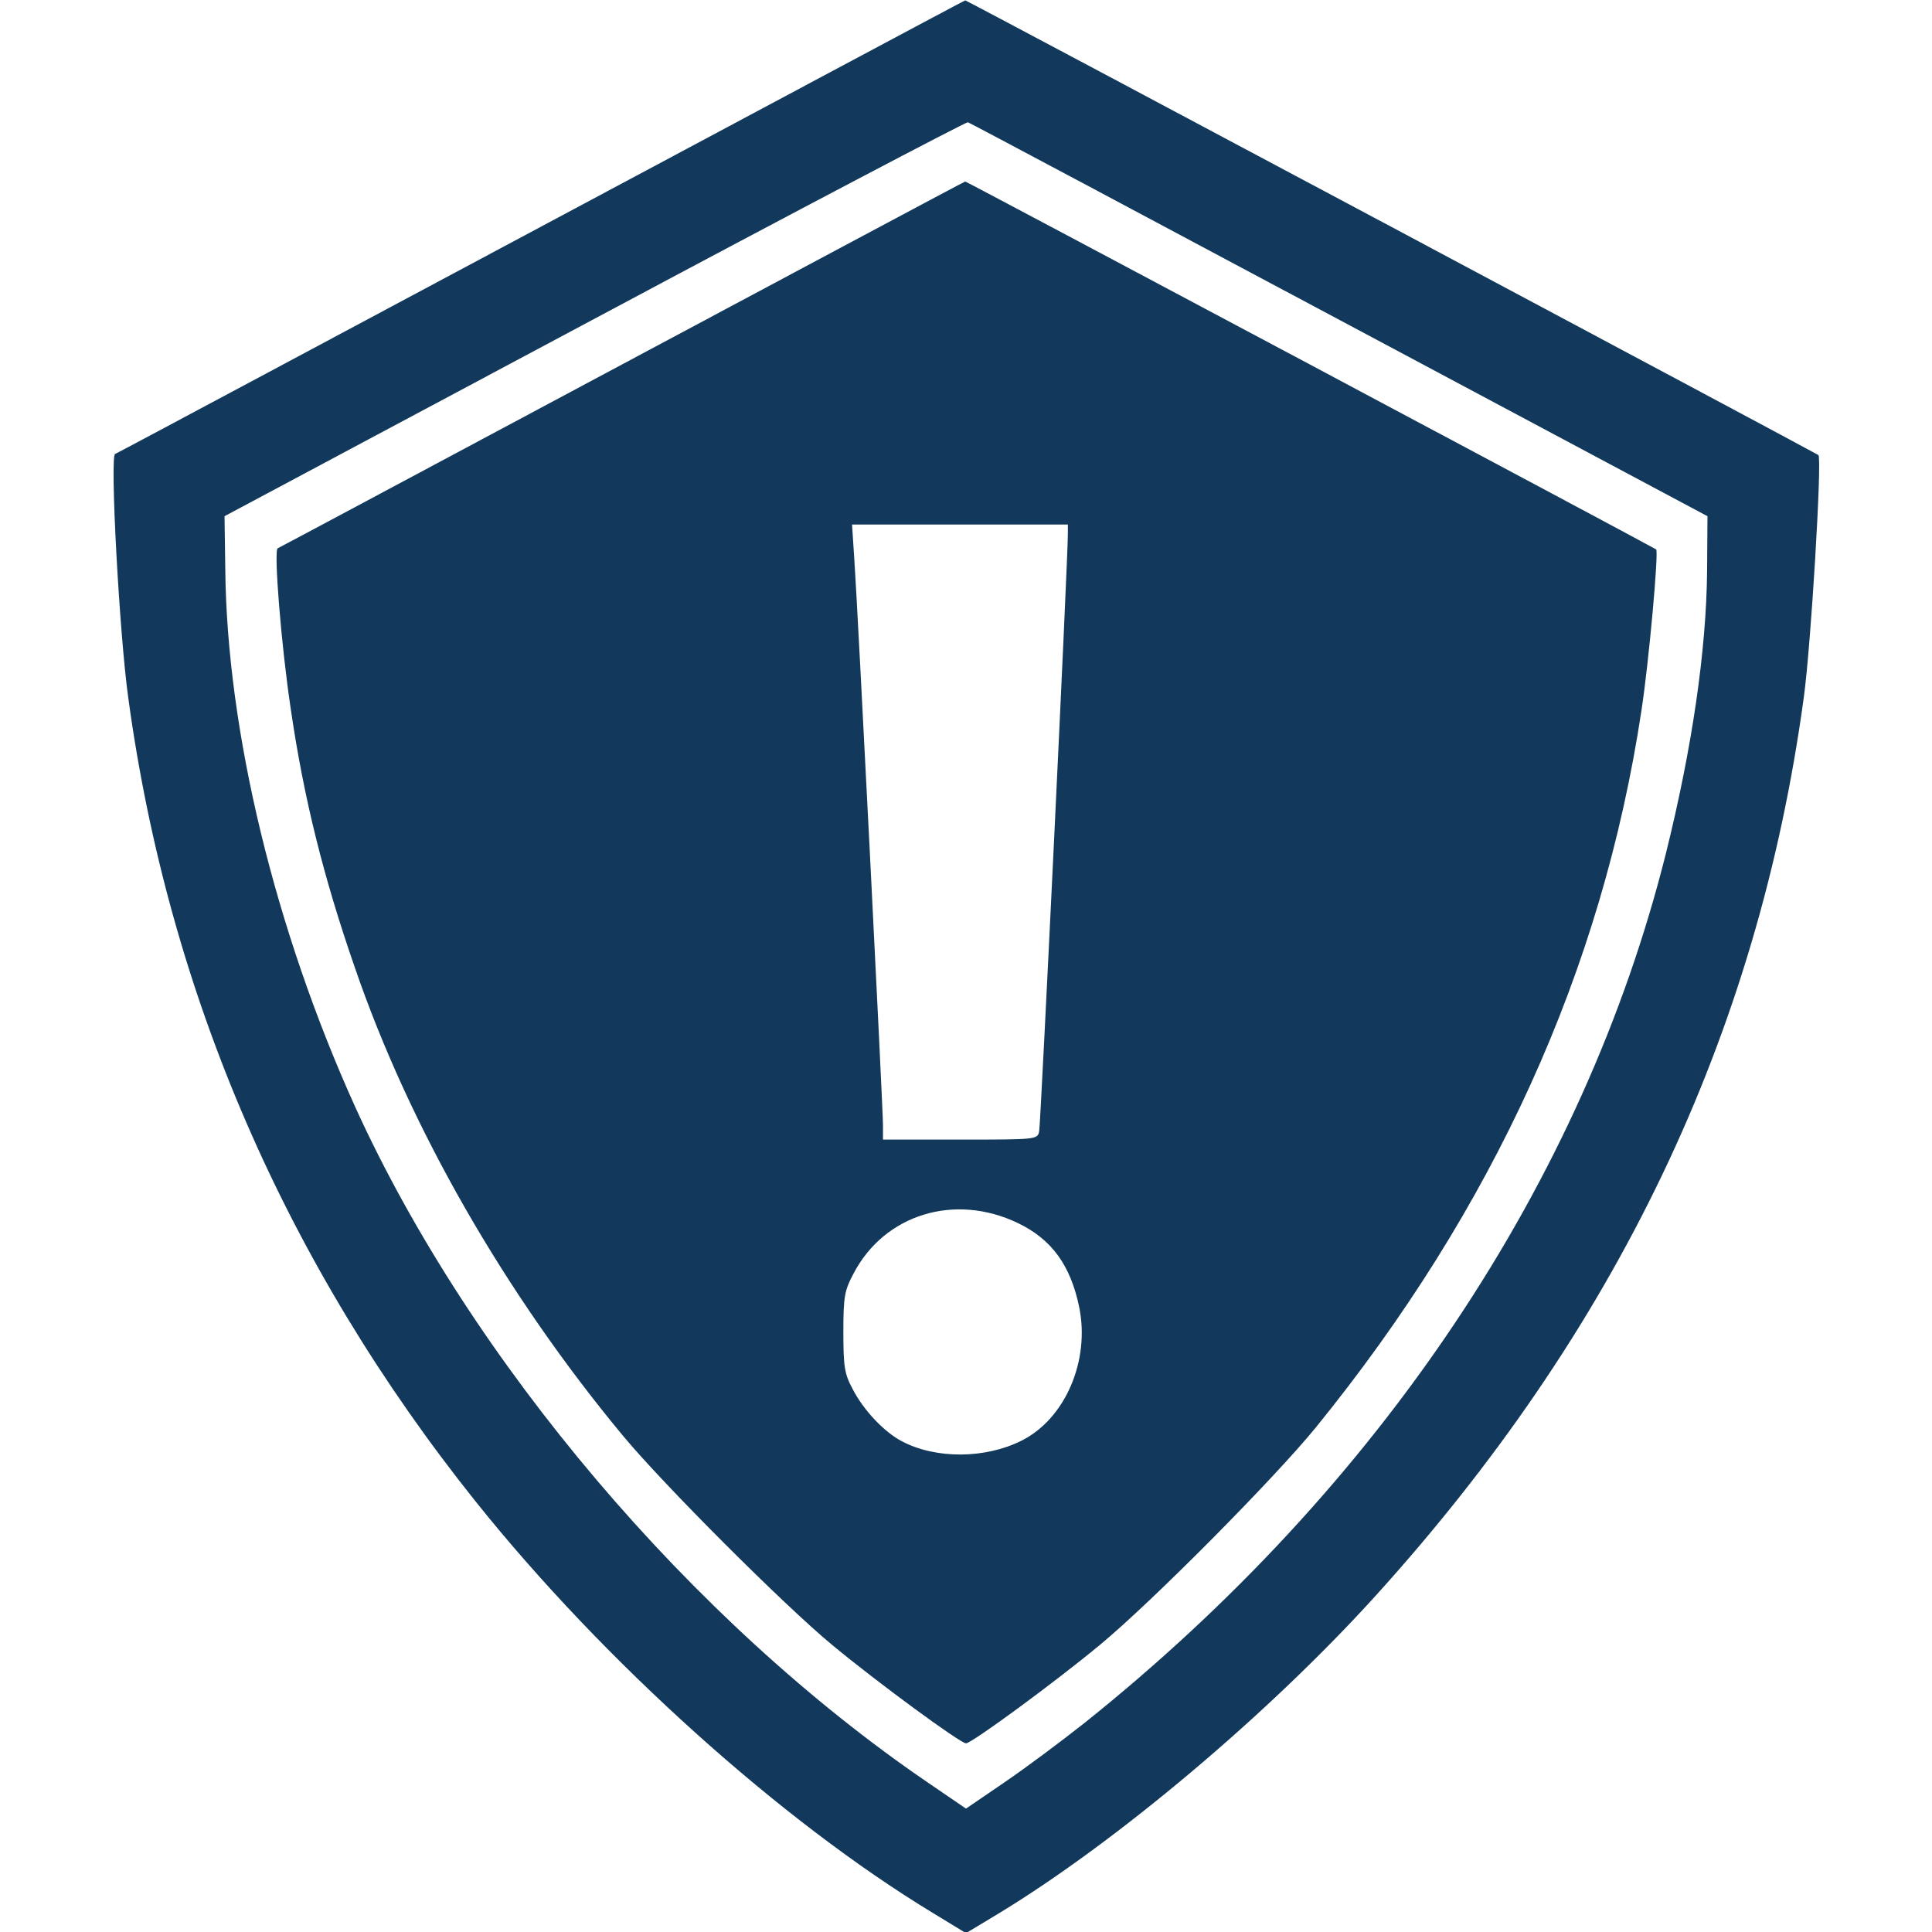 <?xml version="1.0" standalone="no"?>
<!DOCTYPE svg PUBLIC "-//W3C//DTD SVG 20010904//EN"
 "http://www.w3.org/TR/2001/REC-SVG-20010904/DTD/svg10.dtd">
<svg version="1.0" xmlns="http://www.w3.org/2000/svg"
 width="512pt" height="512pt" viewBox="0 0 512 512"
 preserveAspectRatio="xMidYMid meet">

<g transform="translate(0,512) scale(0.1,-0.1)"
fill="#12395b" stroke="none">
<path d="M1435 4520 c-616 -329 -1124 -601 -1130 -603 -14 -5 11 -475 35 -647
107 -784 418 -1501 922 -2131 337 -421 808 -845 1211 -1089 l87 -53 88 53
c311 189 711 526 992 835 644 709 1018 1491 1140 2385 19 135 49 635 39 644
-6 5 -2258 1206 -2261 1205 -2 0 -507 -270 -1123 -599z m2115 -248 l975 -520
-1 -144 c-2 -213 -40 -471 -109 -749 -218 -871 -759 -1680 -1541 -2305 -62
-49 -157 -120 -213 -158 l-101 -69 -101 69 c-626 427 -1211 1117 -1517 1789
-213 470 -341 998 -345 1428 l-2 139 980 523 c539 288 985 522 990 521 6 -2
449 -238 985 -524z"/>
<path d="M1650 4155 c-498 -266 -909 -486 -914 -488 -11 -4 9 -257 35 -429 34
-232 86 -442 169 -681 146 -426 399 -866 711 -1242 108 -130 427 -449 554
-554 118 -98 340 -261 355 -261 15 0 237 163 355 261 138 114 462 441 572 576
472 581 759 1212 863 1900 20 131 46 421 39 427 -6 5 -1829 976 -1831 975 -2
0 -410 -218 -908 -484z m1180 -447 c1 -51 -72 -1565 -76 -1585 -4 -23 -5 -23
-209 -23 l-205 0 0 38 c0 46 -67 1372 -76 1500 l-6 92 286 0 286 0 0 -22z
m-133 -1829 c90 -43 140 -112 163 -223 29 -142 -37 -296 -153 -354 -96 -48
-226 -49 -316 -2 -47 24 -103 83 -132 140 -21 39 -24 59 -24 150 0 94 3 110
27 155 82 157 268 214 435 134z"/>
</g>
</svg>
